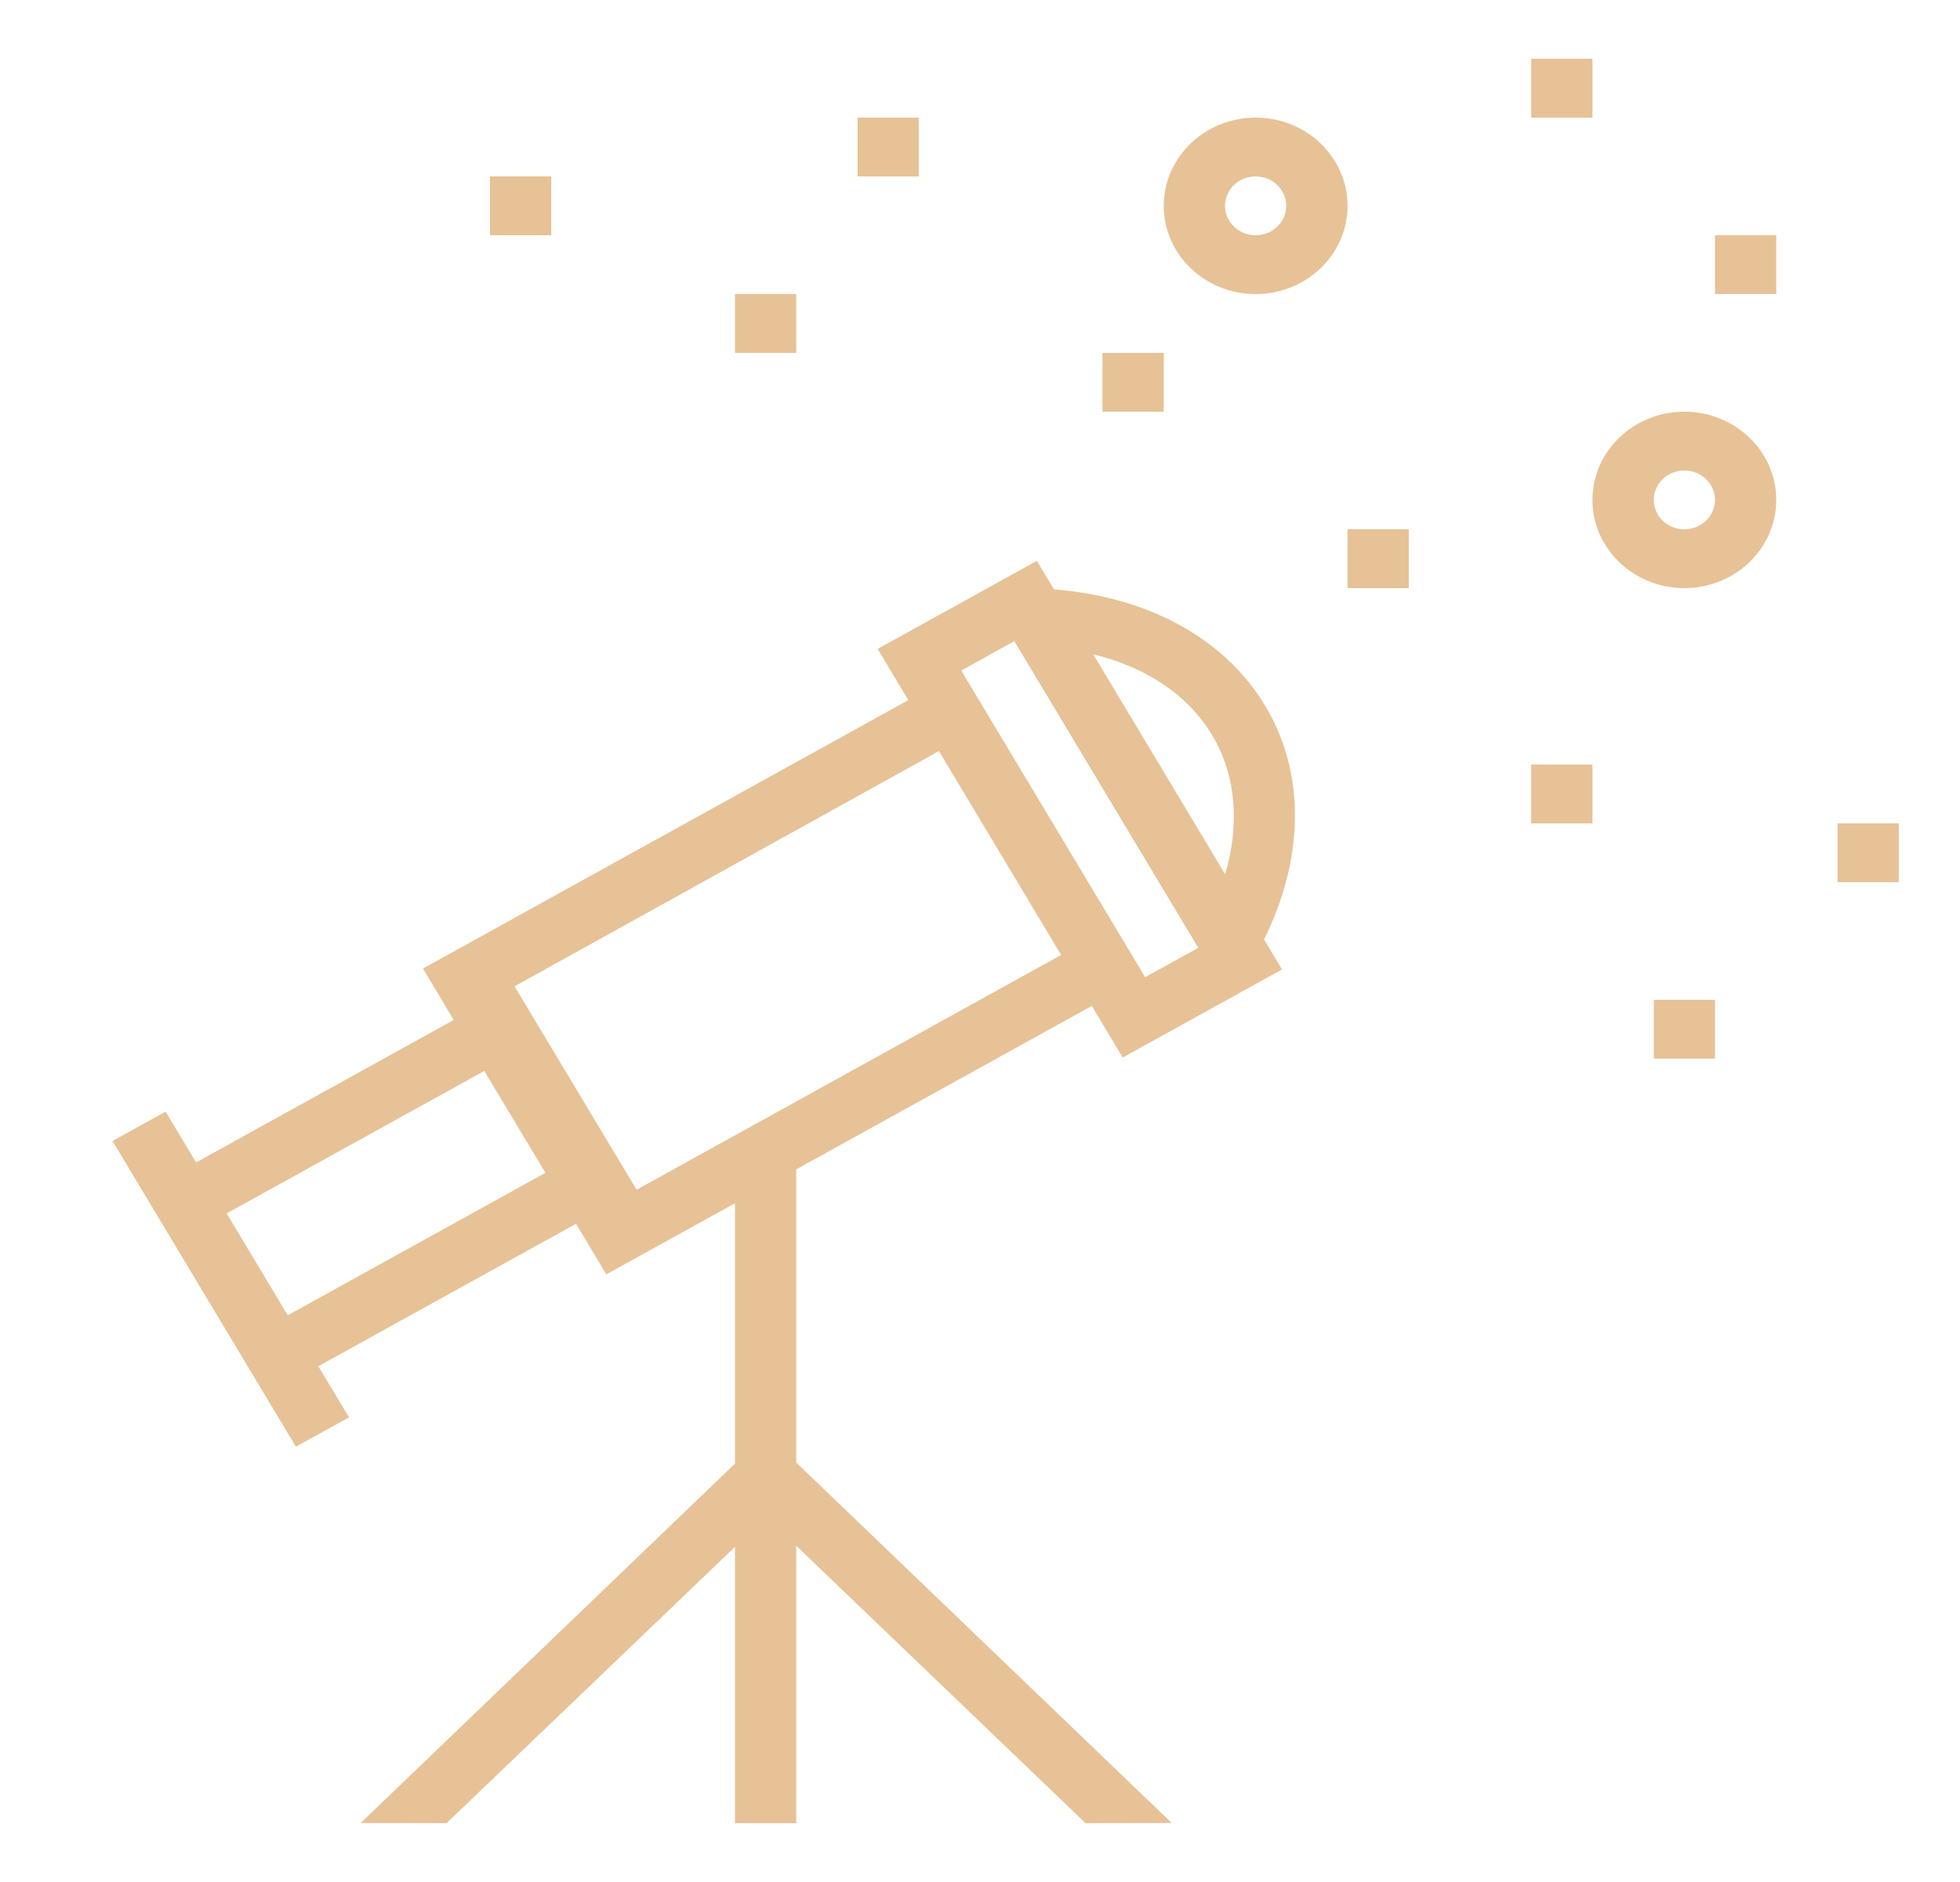 <svg width="25" height="24" viewBox="0 0 25 24" fill="none" xmlns="http://www.w3.org/2000/svg">
<path d="M13.926 12.828L14.32 13.486L16.352 12.363L16.123 11.981C16.62 10.976 16.671 9.89 16.138 9.001C15.605 8.113 14.601 7.606 13.444 7.516L13.225 7.152L11.194 8.275L11.586 8.928L5.395 12.351L5.787 13.007L2.501 14.824L2.112 14.176L1.435 14.55L3.774 18.448L4.452 18.075L4.06 17.423L7.347 15.606L7.734 16.251L9.375 15.344V18.665L4.6 23.248L5.696 23.25L9.375 19.726V23.25H10.156V19.712L13.847 23.25L14.946 23.248L10.156 18.651V14.912L13.926 12.828ZM15.461 9.376C15.766 9.883 15.816 10.51 15.627 11.149L13.945 8.345C14.621 8.508 15.154 8.863 15.461 9.376ZM12.938 8.176L15.284 12.087L14.607 12.461L14.602 12.454L12.261 8.551L12.938 8.176ZM11.976 9.578L13.535 12.178L8.12 15.172L6.563 12.578L11.976 9.578ZM3.67 16.773L2.891 15.474L6.177 13.657L6.957 14.956L3.67 16.773Z" fill="#E7C296"/>
<path d="M16.016 2.25C16.231 2.25 16.406 2.418 16.406 2.625C16.406 2.832 16.231 3 16.016 3C15.8 3 15.625 2.832 15.625 2.625C15.625 2.418 15.8 2.25 16.016 2.25ZM16.016 1.5C15.369 1.5 14.844 2.004 14.844 2.625C14.844 3.246 15.369 3.75 16.016 3.75C16.663 3.75 17.188 3.246 17.188 2.625C17.188 2.004 16.663 1.5 16.016 1.5ZM21.484 6C21.7 6 21.875 6.168 21.875 6.375C21.875 6.582 21.7 6.75 21.484 6.75C21.269 6.75 21.094 6.582 21.094 6.375C21.094 6.168 21.269 6 21.484 6ZM21.484 5.25C20.837 5.25 20.312 5.754 20.312 6.375C20.312 6.996 20.837 7.5 21.484 7.5C22.131 7.5 22.656 6.996 22.656 6.375C22.656 5.754 22.131 5.25 21.484 5.25ZM22.656 3H21.875V3.75H22.656V3ZM7.031 2.25H6.25V3H7.031V2.25ZM20.312 9.75H19.531V10.5H20.312V9.75ZM21.875 12.75H21.094V13.5H21.875V12.75ZM24.219 10.5H23.438V11.25H24.219V10.5ZM17.969 6.75H17.188V7.5H17.969V6.75ZM10.156 3.75H9.375V4.5H10.156V3.75ZM11.719 1.5H10.938V2.25H11.719V1.5ZM20.312 0.75H19.531V1.5H20.312V0.75ZM14.844 4.5H14.062V5.25H14.844V4.5Z" fill="#E7C296"/>
</svg>
